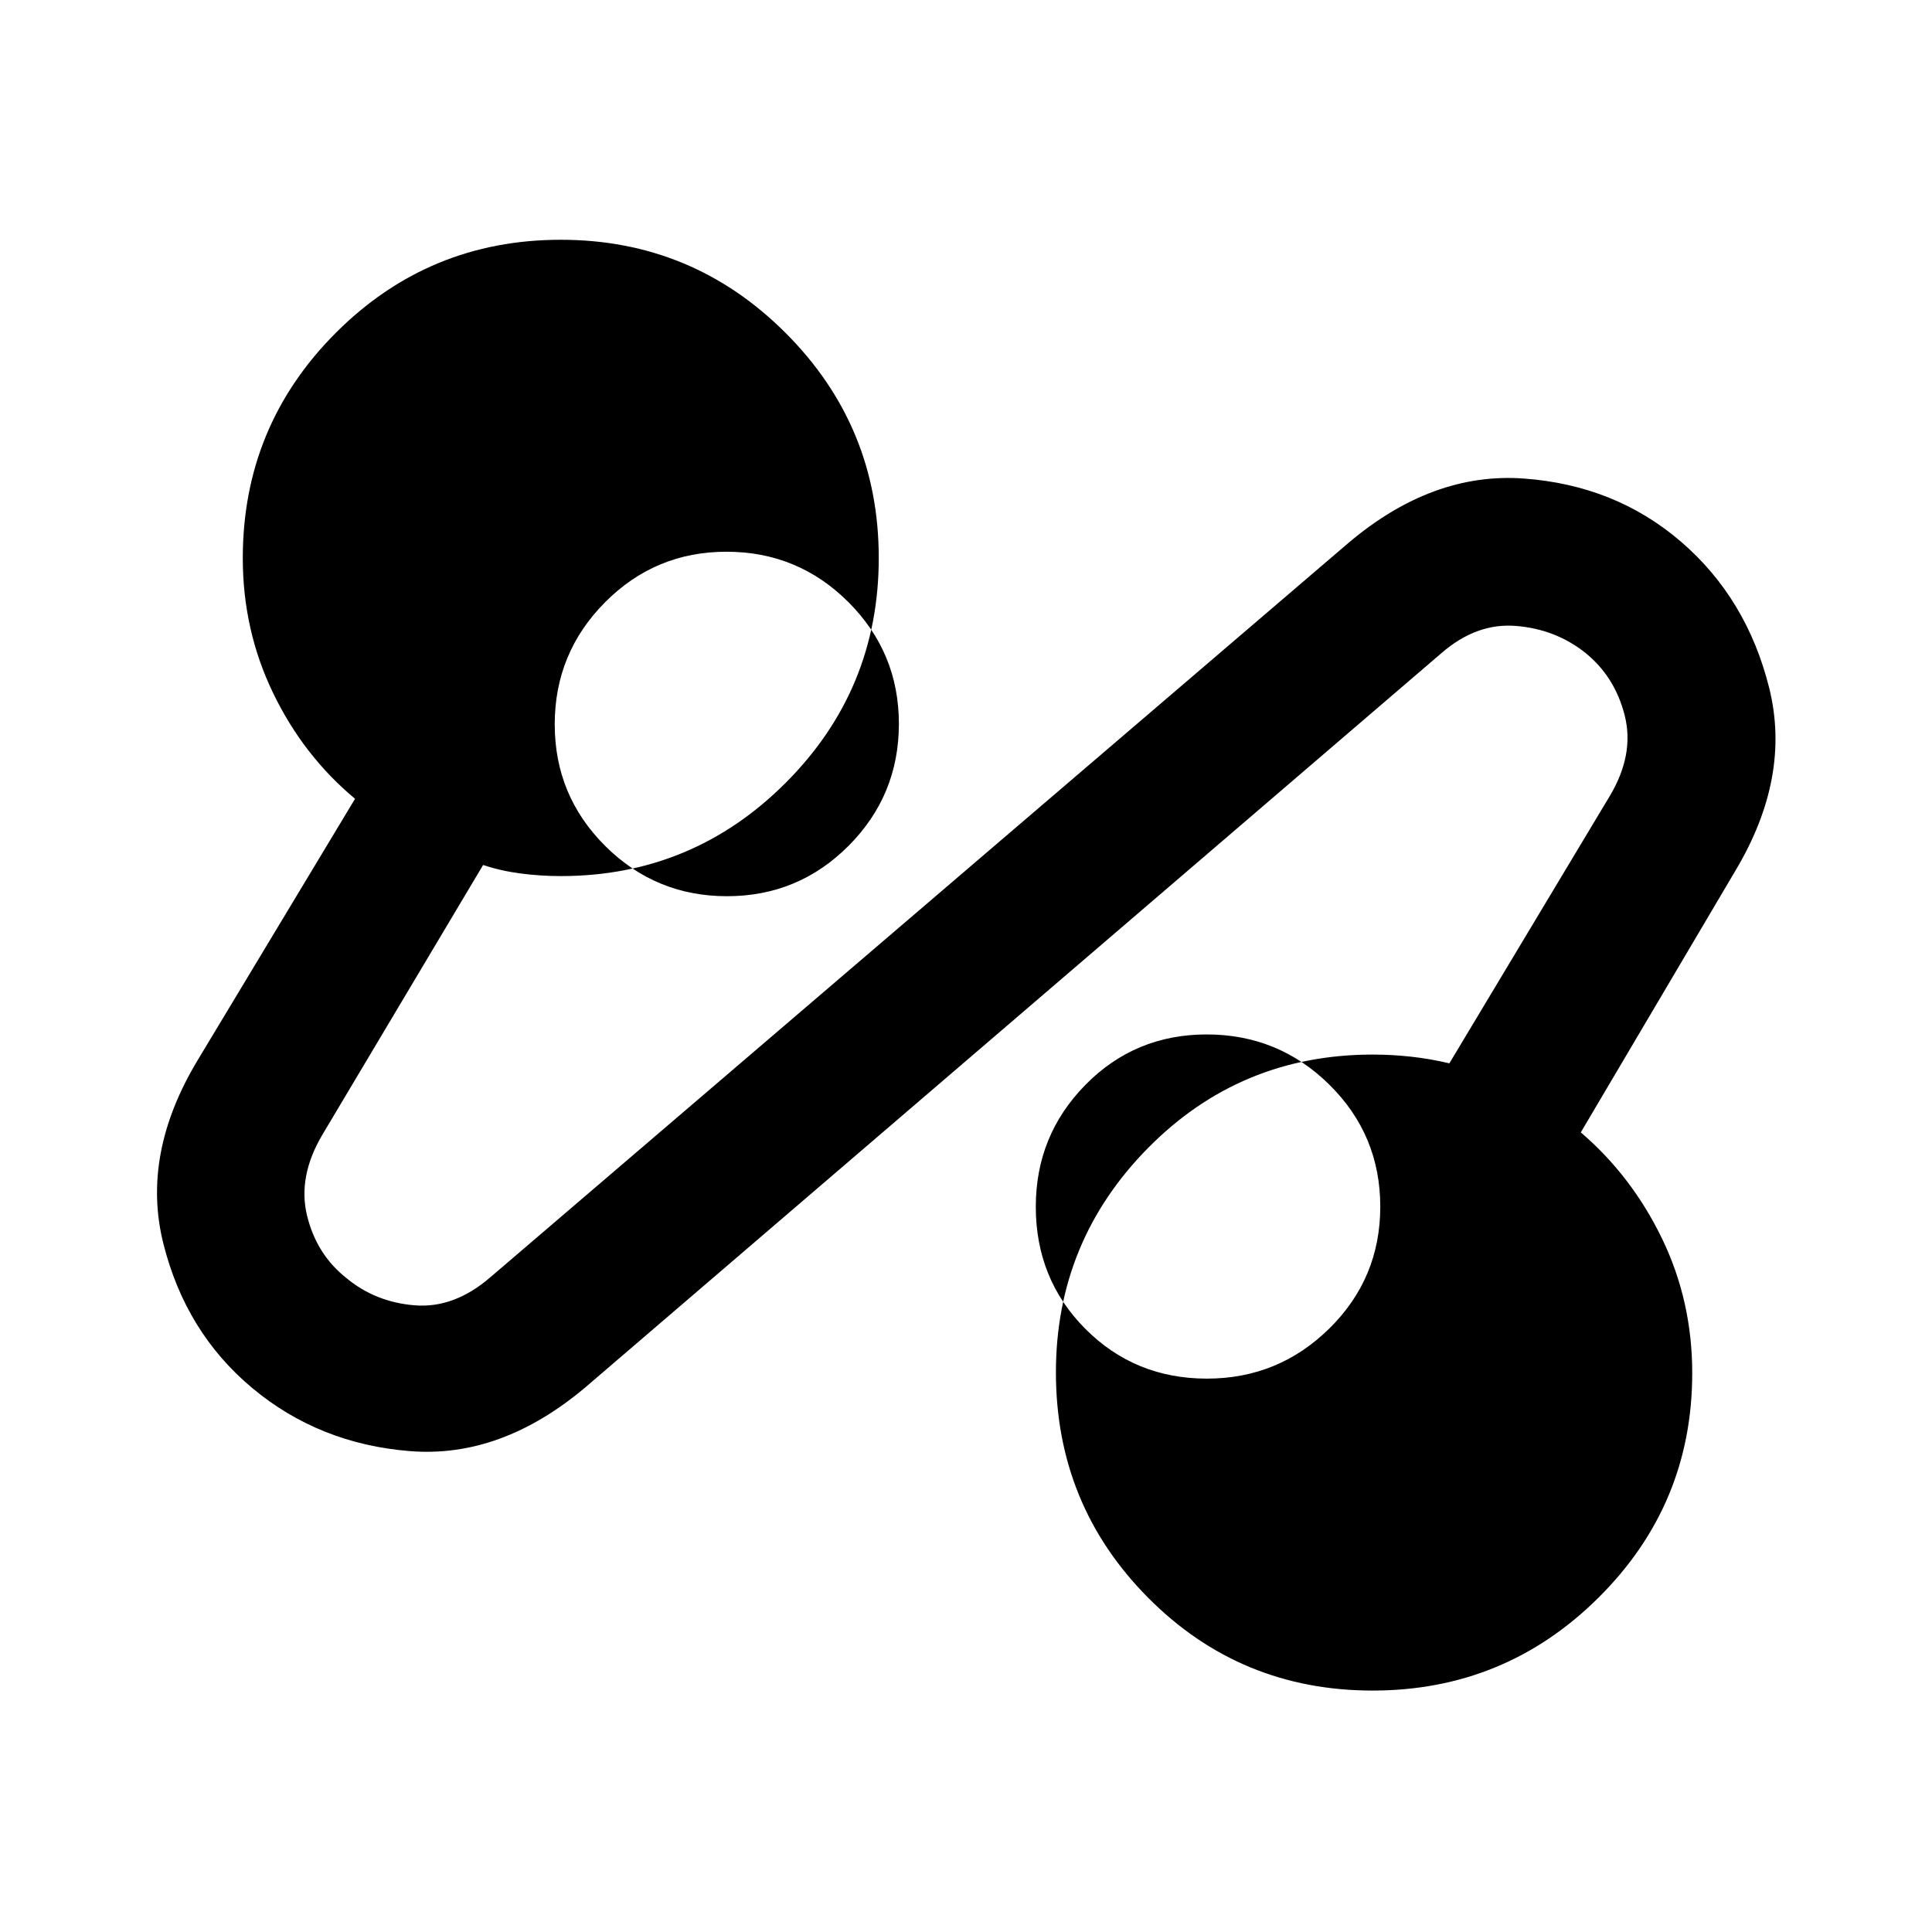 <svg xmlns="http://www.w3.org/2000/svg" height="40" viewBox="0 -960 960 960" width="40"><path d="M290.76-270.55q-41.85 35.19-86.97 31.61-45.12-3.57-78.36-31.28-33.23-27.7-44.29-71.99-11.05-44.3 17.06-90.96l78.22-129.92q-25.68-21.39-40.73-52.58-15.05-31.18-15.05-66.97 0-65.68 46.2-111.95 46.21-46.27 111.8-46.27 65.42 0 111.72 46.3 46.29 46.3 46.29 111.79 0 65.5-46.29 111.79-46.3 46.3-111.68 46.3-10.11 0-20.02-1.3-9.92-1.3-18.6-4.22l-79.92 134.12q-12.25 20.76-7.58 40.04 4.67 19.27 19.42 30.98 14.42 12.05 34 13.66 19.57 1.62 37.55-13.84l426.28-364.8q41.84-35.51 87.38-32.18 45.53 3.33 78.15 31.44 32.62 28.11 43.73 72.48 11.1 44.37-16.77 90.97l-76.81 130q25.34 21.72 40.35 52.75 15.02 31.03 15.02 66.84 0 65.31-46.51 111.54-46.5 46.23-112.28 46.23T570.49-166.1q-45.81-46.13-45.81-111.96 0-65.17 45.81-111.55 45.8-46.38 111.61-46.38 9.52 0 19.06 1.05t19.02 3.31l79.76-132.92q12.24-20.56 7.38-39.89-4.85-19.34-19.73-31.31-14.76-11.64-34.32-13.23-19.56-1.59-36.91 13.41l-425.6 365.02Zm308.93-4.42q35.57 0 60.87-24.93 25.29-24.93 25.29-60.52 0-35.63-25.29-60.6-25.3-24.97-60.95-24.97-35.66 0-60.29 25.07-24.64 25.08-24.64 60.54 0 35.97 24.63 60.69t60.38 24.72ZM361.25-514.68q35.46 0 60.43-25.07t24.97-60.62q0-35.38-25.07-60.43-25.07-25.05-60.62-25.05-35.38 0-60.35 25.15-24.97 25.16-24.97 60.62 0 35.46 25.08 60.43 25.07 24.97 60.53 24.97ZM600.27-360.4Zm-239.2-239.87Z"/></svg>